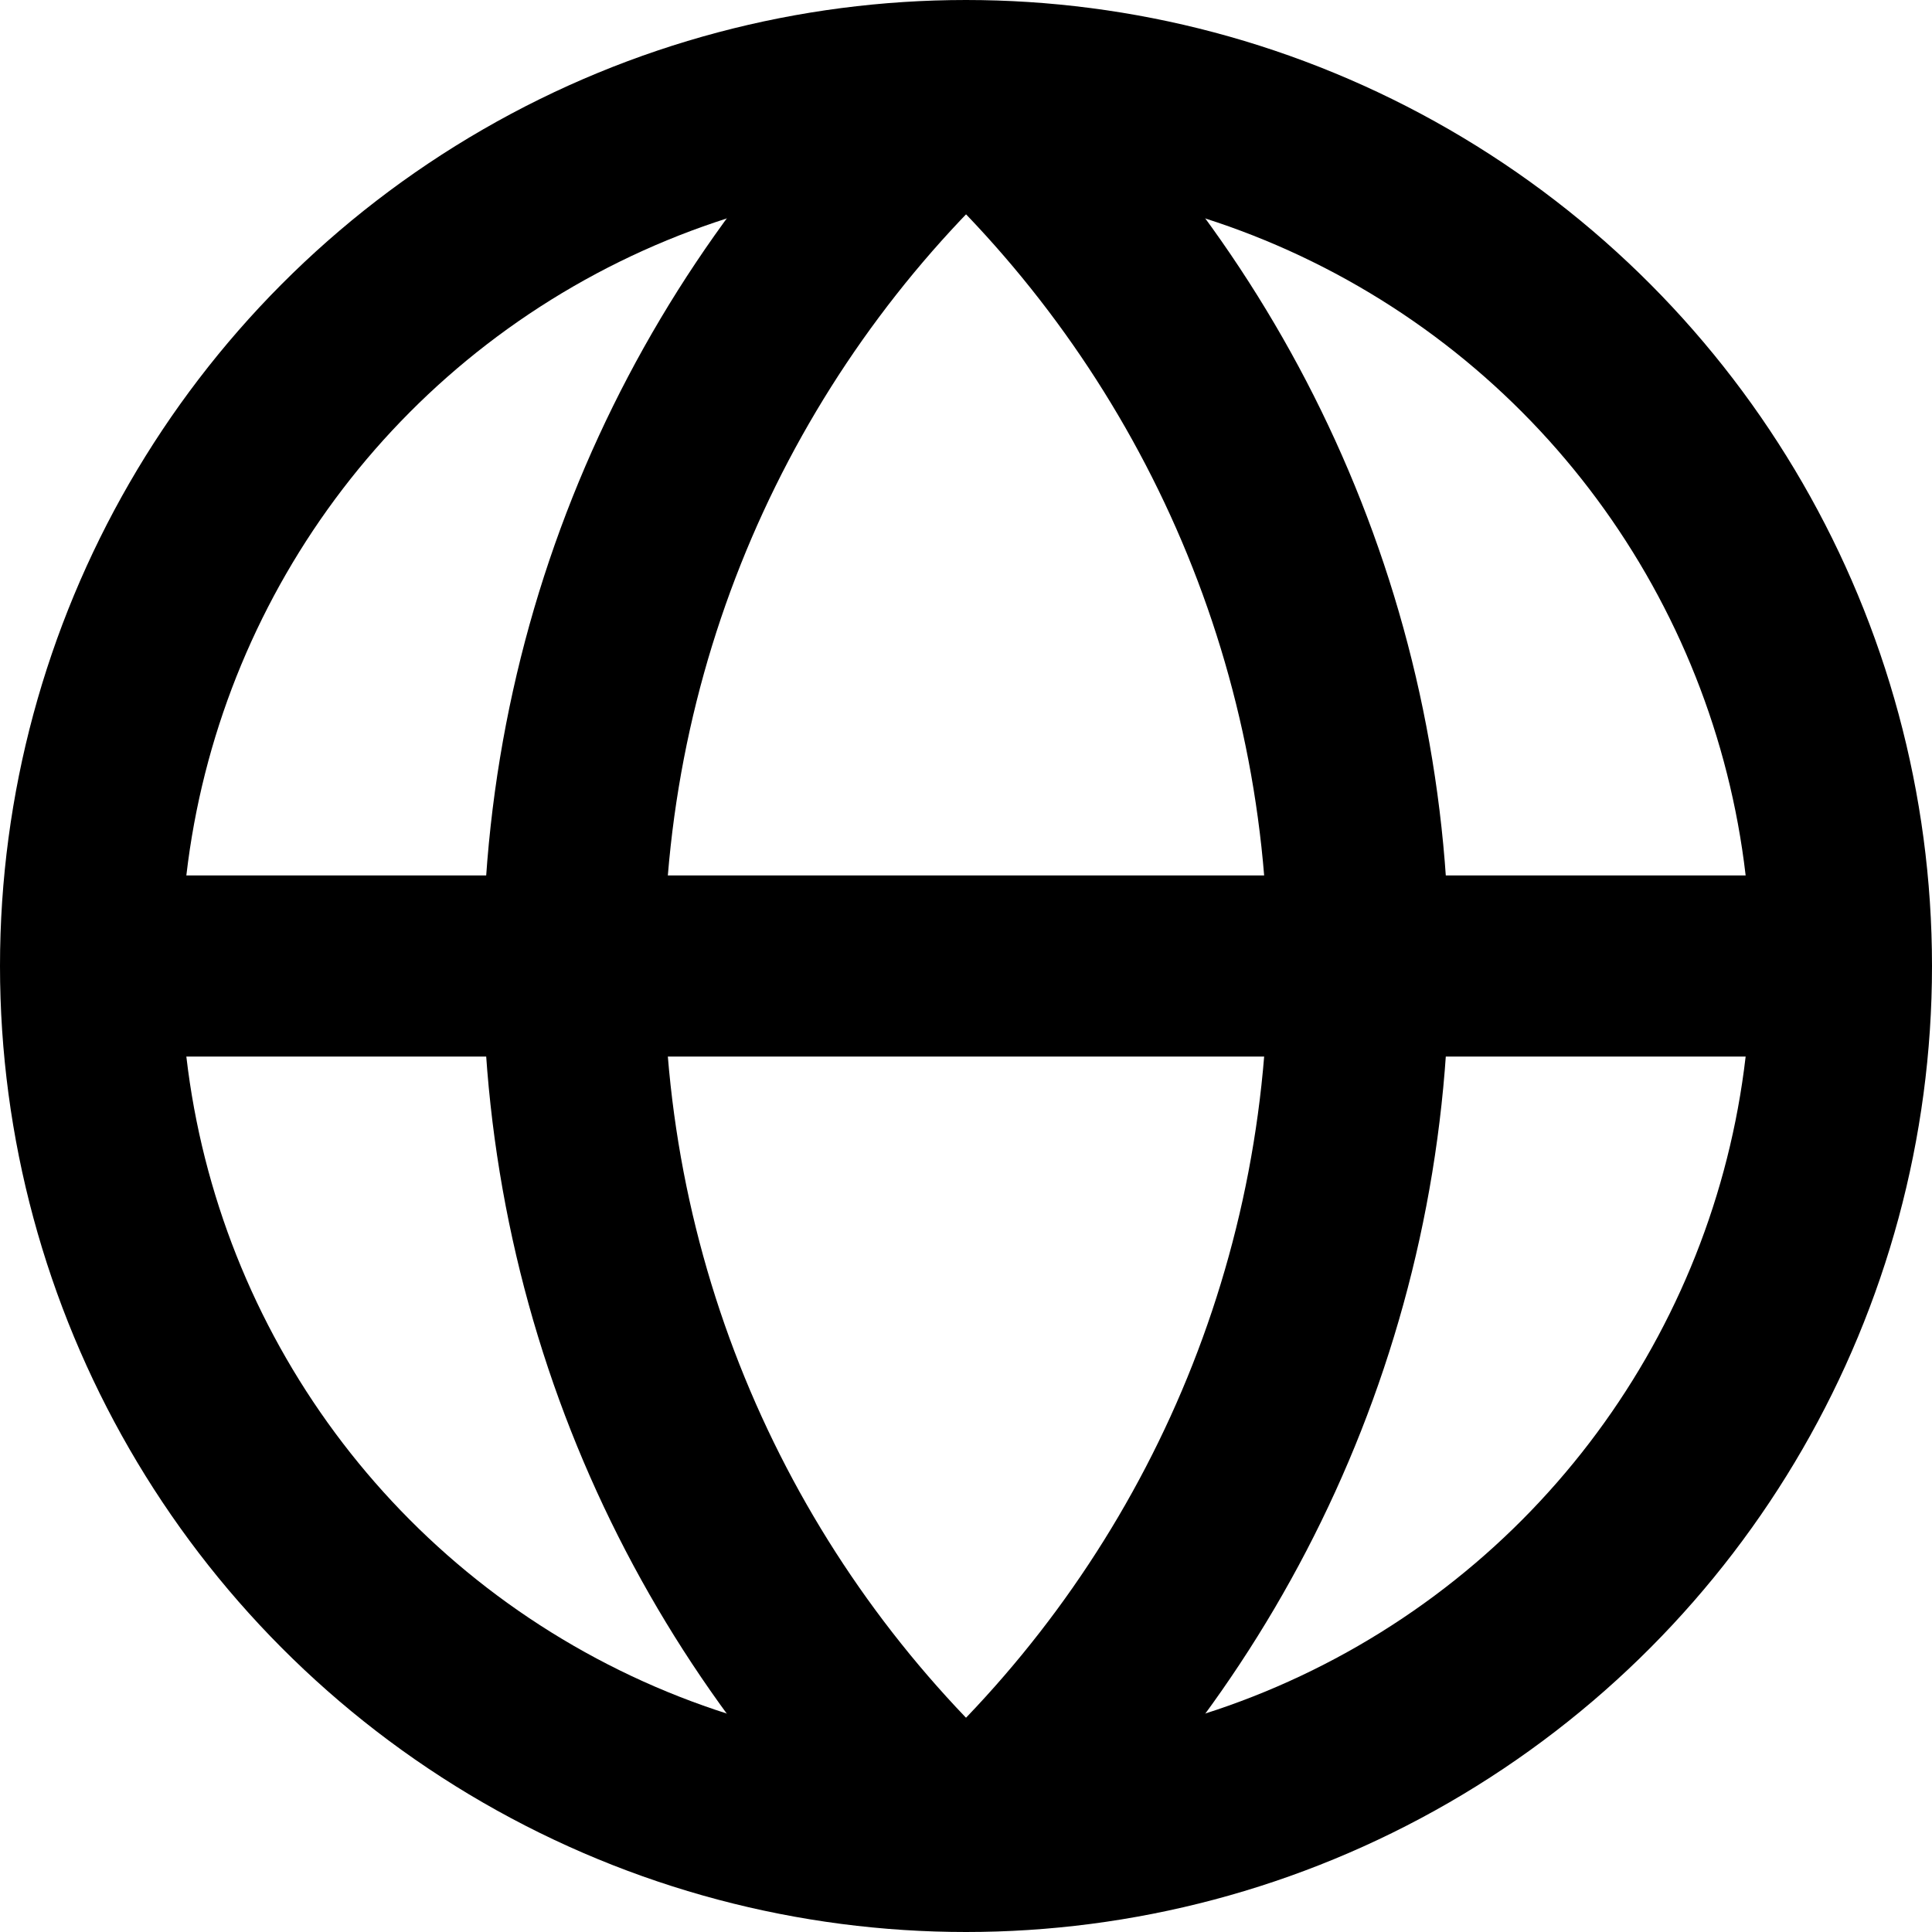 <?xml version="1.0" encoding="utf-8"?>
<!-- Generator: Adobe Illustrator 26.1.0, SVG Export Plug-In . SVG Version: 6.00 Build 0)  -->
<svg version="1.1" id="Layer_1" xmlns="http://www.w3.org/2000/svg" xmlns:xlink="http://www.w3.org/1999/xlink" x="0px" y="0px"
	 width="16px" height="16px" viewBox="0 0 16 16" style="enable-background:new 0 0 16 16;" xml:space="preserve">
<style type="text/css">
	.st0{fill:none;stroke:#000000;stroke-width:1.5;stroke-miterlimit:10;}
	.st1{fill:none;}
	.st2{fill:none;stroke:#FFFFFF;stroke-width:1.5;stroke-miterlimit:10;}
	.st3{fill:none;stroke:#000000;stroke-width:1.5;stroke-linejoin:round;stroke-miterlimit:10;}
	.st4{fill:none;stroke:#000000;stroke-width:1.5;stroke-linecap:square;stroke-linejoin:round;stroke-miterlimit:10;}
	.st5{fill:none;stroke:#000000;stroke-width:1.5;stroke-linejoin:bevel;stroke-miterlimit:10;}
	.st6{fill:none;stroke:#000000;stroke-width:1.5;stroke-linecap:round;stroke-miterlimit:10;}
	.st7{fill:none;stroke:#FFFFFF;stroke-width:1.5;stroke-linecap:square;stroke-linejoin:round;stroke-miterlimit:10;}
	.st8{fill:none;stroke:#FFFFFF;stroke-width:1.25;stroke-miterlimit:10;}
	.st9{fill:none;stroke:#FF4F5E;stroke-width:1.5;stroke-miterlimit:10;}
</style>
<g id="Default_Favicon_16">
	<circle class="st0" cx="8" cy="8" r="7.25"/>
	<line class="st0" x1="15.5" y1="8" x2="0.5" y2="8"/>
	<path class="st0" d="M8.009,15.26c1.99-1.785,3.241-4.376,3.241-7.26c0-2.883-1.252-5.475-3.241-7.26"/>
	<path class="st0" d="M7.991,15.26C6.002,13.475,4.75,10.883,4.75,8c0-2.91,1.275-5.522,3.296-7.308"/>
	<rect y="0" class="st1" width="16" height="16"/>
</g>
</svg>

